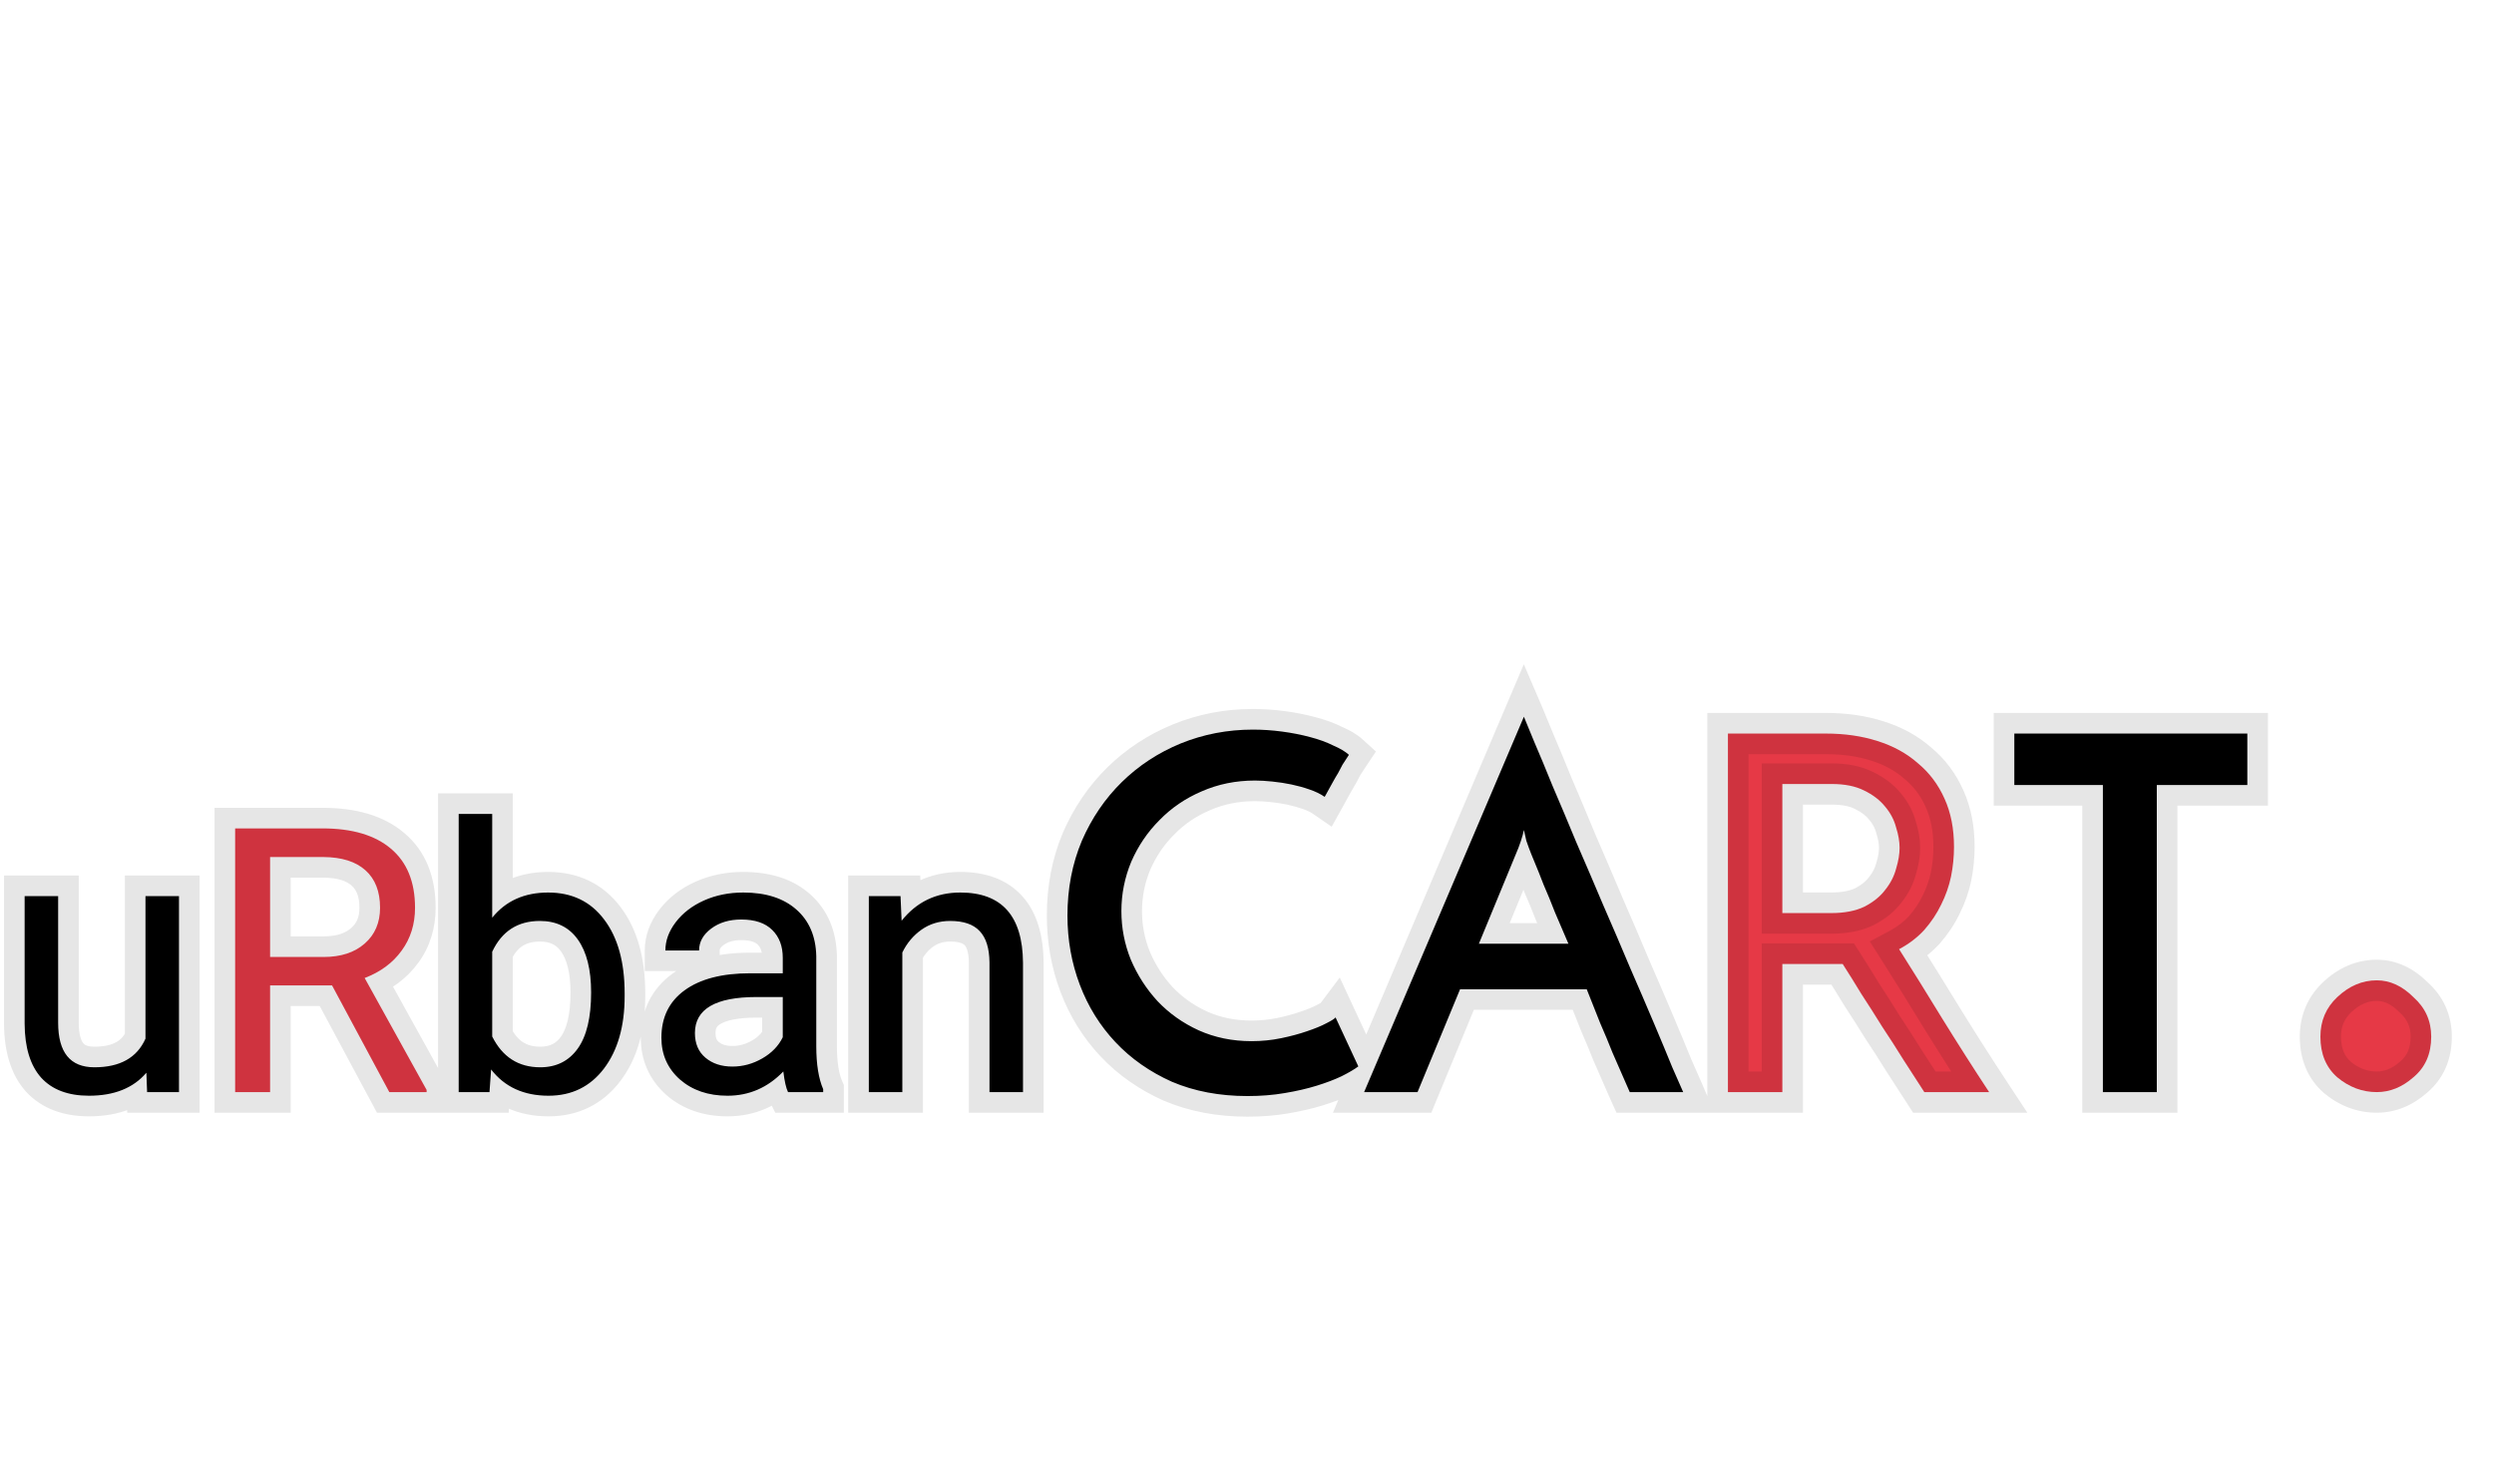 <svg width="121" height="72" viewBox="0 0 121 72" fill="none" xmlns="http://www.w3.org/2000/svg">
<path d="M7.102 52.06C6.469 52.804 5.54 53.176 4.315 53.176C3.302 53.176 2.528 52.883 1.995 52.297C1.468 51.705 1.201 50.832 1.195 49.678V43.49H2.821V49.634C2.821 51.075 3.407 51.796 4.579 51.796C5.821 51.796 6.647 51.333 7.058 50.407V43.49H8.684V53H7.137L7.102 52.06ZM30.305 48.351C30.305 49.804 29.971 50.973 29.303 51.857C28.635 52.736 27.738 53.176 26.613 53.176C25.412 53.176 24.483 52.751 23.827 51.901L23.748 53H22.254V39.5H23.88V44.536C24.536 43.722 25.441 43.315 26.596 43.315C27.75 43.315 28.655 43.751 29.311 44.624C29.974 45.497 30.305 46.692 30.305 48.21V48.351ZM28.679 48.166C28.679 47.059 28.465 46.203 28.037 45.6C27.609 44.996 26.994 44.694 26.191 44.694C25.119 44.694 24.349 45.192 23.88 46.188V50.302C24.378 51.298 25.154 51.796 26.209 51.796C26.988 51.796 27.595 51.494 28.028 50.891C28.462 50.287 28.679 49.379 28.679 48.166ZM38.232 53C38.139 52.812 38.062 52.478 38.004 51.998C37.248 52.783 36.346 53.176 35.297 53.176C34.359 53.176 33.589 52.912 32.985 52.385C32.388 51.852 32.089 51.178 32.089 50.363C32.089 49.373 32.464 48.605 33.214 48.06C33.97 47.51 35.03 47.234 36.395 47.234H37.977V46.487C37.977 45.919 37.808 45.468 37.468 45.134C37.128 44.794 36.627 44.624 35.965 44.624C35.385 44.624 34.898 44.77 34.506 45.063C34.113 45.356 33.917 45.711 33.917 46.127H32.282C32.282 45.652 32.449 45.195 32.783 44.756C33.123 44.31 33.58 43.959 34.154 43.701C34.734 43.443 35.37 43.315 36.062 43.315C37.157 43.315 38.016 43.59 38.637 44.141C39.258 44.685 39.58 45.438 39.603 46.399V50.776C39.603 51.649 39.715 52.344 39.938 52.859V53H38.232ZM35.534 51.761C36.044 51.761 36.527 51.629 36.984 51.365C37.441 51.102 37.773 50.759 37.977 50.337V48.386H36.703C34.711 48.386 33.715 48.969 33.715 50.135C33.715 50.645 33.885 51.043 34.225 51.33C34.565 51.617 35.001 51.761 35.534 51.761ZM43.69 43.49L43.743 44.685C44.47 43.772 45.419 43.315 46.591 43.315C48.601 43.315 49.614 44.448 49.632 46.716V53H48.006V46.707C48 46.022 47.842 45.515 47.531 45.187C47.227 44.858 46.749 44.694 46.099 44.694C45.571 44.694 45.108 44.835 44.71 45.116C44.312 45.398 44.001 45.767 43.778 46.224V53H42.152V43.49H43.69ZM65.901 51.752C65.71 51.896 65.438 52.056 65.085 52.232C64.749 52.392 64.35 52.544 63.886 52.688C63.422 52.832 62.901 52.952 62.325 53.048C61.766 53.144 61.166 53.192 60.526 53.192C59.166 53.192 57.941 52.96 56.853 52.496C55.782 52.016 54.87 51.376 54.117 50.576C53.365 49.776 52.789 48.848 52.389 47.792C51.989 46.736 51.789 45.616 51.789 44.432C51.789 43.12 52.022 41.912 52.486 40.808C52.965 39.704 53.614 38.752 54.429 37.952C55.245 37.152 56.197 36.528 57.285 36.08C58.389 35.632 59.557 35.408 60.789 35.408C61.254 35.408 61.725 35.44 62.206 35.504C62.685 35.568 63.133 35.656 63.55 35.768C63.981 35.88 64.358 36.016 64.677 36.176C65.013 36.32 65.269 36.472 65.445 36.632C65.317 36.824 65.213 36.984 65.133 37.112C65.07 37.24 64.998 37.376 64.918 37.52C64.838 37.648 64.749 37.8 64.653 37.976C64.558 38.152 64.43 38.384 64.269 38.672C64.061 38.528 63.813 38.408 63.526 38.312C63.254 38.216 62.965 38.136 62.661 38.072C62.358 38.008 62.045 37.96 61.725 37.928C61.422 37.896 61.142 37.88 60.886 37.88C59.958 37.88 59.093 38.056 58.294 38.408C57.51 38.744 56.83 39.208 56.254 39.8C55.678 40.376 55.221 41.048 54.886 41.816C54.566 42.584 54.406 43.384 54.406 44.216C54.406 45.032 54.557 45.816 54.861 46.568C55.181 47.32 55.614 47.992 56.157 48.584C56.718 49.176 57.382 49.648 58.15 50C58.934 50.352 59.789 50.528 60.718 50.528C61.214 50.528 61.694 50.48 62.157 50.384C62.621 50.288 63.038 50.176 63.406 50.048C63.789 49.92 64.102 49.792 64.341 49.664C64.597 49.536 64.749 49.44 64.797 49.376L65.901 51.752ZM79.07 53C78.99 52.824 78.878 52.568 78.734 52.232C78.59 51.896 78.422 51.512 78.23 51.08C78.054 50.632 77.854 50.152 77.63 49.64C77.422 49.112 77.206 48.568 76.982 48.008H70.838L68.774 53H66.182L73.934 34.784C74.03 35.008 74.198 35.416 74.438 36.008C74.694 36.6 74.99 37.312 75.326 38.144C75.678 38.96 76.062 39.872 76.478 40.88C76.91 41.872 77.342 42.88 77.774 43.904C78.222 44.928 78.654 45.936 79.07 46.928C79.502 47.92 79.894 48.832 80.246 49.664C80.598 50.496 80.894 51.208 81.134 51.8C81.39 52.376 81.566 52.776 81.662 53H79.07ZM71.75 45.8H76.094C75.87 45.272 75.654 44.768 75.446 44.288C75.254 43.792 75.07 43.344 74.894 42.944C74.734 42.528 74.59 42.168 74.462 41.864C74.334 41.56 74.238 41.32 74.174 41.144C74.158 41.112 74.118 41 74.054 40.808C74.006 40.616 73.966 40.44 73.934 40.28C73.902 40.44 73.854 40.616 73.79 40.808C73.726 41 73.686 41.112 73.67 41.144L71.75 45.8ZM109.032 35.6V38.096H104.64V53H102.024V38.096H97.728V35.6H109.032Z" fill="black"/>
<path d="M16.11 47.823H13.104V53H11.408V40.203H15.645C17.086 40.203 18.193 40.531 18.967 41.188C19.746 41.844 20.136 42.799 20.136 44.053C20.136 44.85 19.919 45.544 19.485 46.136C19.058 46.727 18.46 47.17 17.692 47.463L20.698 52.895V53H18.888L16.11 47.823ZM13.104 46.443H15.697C16.535 46.443 17.2 46.227 17.692 45.793C18.19 45.359 18.439 44.779 18.439 44.053C18.439 43.262 18.202 42.655 17.727 42.233C17.259 41.812 16.579 41.598 15.688 41.592H13.104V46.443ZM112.578 50.312C112.578 49.544 112.85 48.904 113.394 48.392C113.97 47.848 114.61 47.576 115.314 47.576C115.954 47.576 116.546 47.848 117.09 48.392C117.666 48.904 117.954 49.544 117.954 50.312C117.954 51.144 117.666 51.8 117.09 52.28C116.546 52.76 115.954 53 115.314 53C114.61 53 113.97 52.76 113.394 52.28C112.85 51.8 112.578 51.144 112.578 50.312Z" fill="#e63946"/>
<path d="M83.833 53V35.6H88.585C89.497 35.6 90.329 35.72 91.081 35.96C91.849 36.2 92.505 36.56 93.049 37.04C93.609 37.504 94.041 38.08 94.345 38.768C94.649 39.44 94.801 40.216 94.801 41.096C94.801 41.576 94.753 42.056 94.657 42.536C94.561 43 94.401 43.456 94.177 43.904C93.969 44.336 93.697 44.744 93.361 45.128C93.025 45.496 92.617 45.808 92.137 46.064C92.777 47.072 93.473 48.192 94.225 49.424C94.977 50.64 95.737 51.832 96.505 53H93.361C93.041 52.504 92.705 51.984 92.353 51.44C92.017 50.896 91.673 50.36 91.321 49.832C90.985 49.288 90.649 48.76 90.313 48.248C89.993 47.72 89.689 47.232 89.401 46.784H88.921H86.473V53H83.833ZM86.473 44.312H88.849C89.489 44.312 90.025 44.208 90.457 44C90.889 43.776 91.225 43.504 91.465 43.184C91.721 42.864 91.897 42.52 91.993 42.152C92.105 41.784 92.161 41.448 92.161 41.144C92.161 40.84 92.105 40.512 91.993 40.16C91.897 39.792 91.721 39.456 91.465 39.152C91.209 38.832 90.865 38.568 90.433 38.36C90.017 38.152 89.497 38.048 88.873 38.048H86.473V44.312Z" fill="#e63946"/>
<path d="M7.102 52.06L8.101 52.022L8.005 49.454L6.34 51.412L7.102 52.06ZM1.995 52.297L1.248 52.962L1.256 52.97L1.995 52.297ZM1.195 49.678H0.195L0.195 49.683L1.195 49.678ZM1.195 43.49V42.49H0.195V43.49H1.195ZM2.821 43.49H3.821V42.49H2.821V43.49ZM7.058 50.407L7.972 50.812L8.058 50.619V50.407H7.058ZM7.058 43.49V42.49H6.058V43.49H7.058ZM8.684 43.49H9.684V42.49H8.684V43.49ZM8.684 53V54H9.684V53H8.684ZM7.137 53L6.137 53.037L6.173 54H7.137V53ZM6.34 51.412C5.944 51.878 5.327 52.176 4.315 52.176V54.176C5.753 54.176 6.994 53.73 7.863 52.707L6.34 51.412ZM4.315 52.176C3.5 52.176 3.029 51.947 2.735 51.624L1.256 52.97C2.028 53.819 3.104 54.176 4.315 54.176V52.176ZM2.742 51.632C2.437 51.289 2.2 50.693 2.195 49.673L0.195 49.683C0.202 50.972 0.499 52.121 1.249 52.962L2.742 51.632ZM2.195 49.678V43.49H0.195V49.678H2.195ZM1.195 44.49H2.821V42.49H1.195V44.49ZM1.821 43.49V49.634H3.821V43.49H1.821ZM1.821 49.634C1.821 50.464 1.986 51.273 2.485 51.886C3.016 52.539 3.778 52.796 4.579 52.796V50.796C4.208 50.796 4.091 50.692 4.037 50.624C3.95 50.517 3.821 50.245 3.821 49.634H1.821ZM4.579 52.796C5.32 52.796 6.017 52.658 6.619 52.321C7.234 51.977 7.686 51.458 7.972 50.812L6.143 50.002C6.019 50.282 5.853 50.458 5.642 50.576C5.417 50.702 5.081 50.796 4.579 50.796V52.796ZM8.058 50.407V43.49H6.058V50.407H8.058ZM7.058 44.49H8.684V42.49H7.058V44.49ZM7.684 43.49V53H9.684V43.49H7.684ZM8.684 52H7.137V54H8.684V52ZM8.136 52.963L8.101 52.022L6.102 52.097L6.137 53.037L8.136 52.963ZM16.11 47.823L16.991 47.35L16.709 46.823H16.11V47.823ZM13.104 47.823V46.823H12.104V47.823H13.104ZM13.104 53V54H14.104V53H13.104ZM11.408 53H10.408V54H11.408V53ZM11.408 40.203V39.203H10.408V40.203H11.408ZM18.967 41.188L18.32 41.95L18.323 41.952L18.967 41.188ZM19.485 46.136L18.679 45.545L18.675 45.55L19.485 46.136ZM17.692 47.463L17.336 46.529L16.26 46.939L16.817 47.947L17.692 47.463ZM20.698 52.895H21.698V52.636L21.573 52.41L20.698 52.895ZM20.698 53V54H21.698V53H20.698ZM18.888 53L18.006 53.473L18.289 54H18.888V53ZM13.104 46.443H12.104V47.443H13.104V46.443ZM17.692 45.793L17.036 45.039L17.031 45.043L17.692 45.793ZM17.727 42.233L17.059 42.977L17.063 42.981L17.727 42.233ZM15.688 41.592L15.695 40.592H15.688V41.592ZM13.104 41.592V40.592H12.104V41.592H13.104ZM16.11 46.823H13.104V48.823H16.11V46.823ZM12.104 47.823V53H14.104V47.823H12.104ZM13.104 52H11.408V54H13.104V52ZM12.408 53V40.203H10.408V53H12.408ZM11.408 41.203H15.645V39.203H11.408V41.203ZM15.645 41.203C16.947 41.203 17.79 41.501 18.32 41.95L19.614 40.425C18.597 39.562 17.225 39.203 15.645 39.203V41.203ZM18.323 41.952C18.825 42.376 19.136 43.02 19.136 44.053H21.136C21.136 42.578 20.667 41.312 19.611 40.423L18.323 41.952ZM19.136 44.053C19.136 44.656 18.976 45.139 18.679 45.545L20.292 46.727C20.862 45.949 21.136 45.043 21.136 44.053H19.136ZM18.675 45.55C18.375 45.965 17.945 46.296 17.336 46.529L18.049 48.397C18.975 48.044 19.74 47.49 20.296 46.721L18.675 45.55ZM16.817 47.947L19.823 53.379L21.573 52.41L18.567 46.979L16.817 47.947ZM19.698 52.895V53H21.698V52.895H19.698ZM20.698 52H18.888V54H20.698V52ZM19.769 52.527L16.991 47.35L15.229 48.296L18.006 53.473L19.769 52.527ZM13.104 47.443H15.697V45.443H13.104V47.443ZM15.697 47.443C16.709 47.443 17.633 47.178 18.353 46.543L17.031 45.043C16.768 45.275 16.361 45.443 15.697 45.443V47.443ZM18.349 46.547C19.089 45.903 19.439 45.036 19.439 44.053H17.439C17.439 44.523 17.292 44.816 17.036 45.039L18.349 46.547ZM19.439 44.053C19.439 43.052 19.131 42.143 18.392 41.486L17.063 42.981C17.274 43.168 17.439 43.472 17.439 44.053H19.439ZM18.396 41.49C17.683 40.848 16.73 40.599 15.695 40.592L15.682 42.592C16.428 42.597 16.835 42.775 17.059 42.977L18.396 41.49ZM15.688 40.592H13.104V42.592H15.688V40.592ZM12.104 41.592V46.443H14.104V41.592H12.104ZM29.303 51.857L30.099 52.462L30.101 52.46L29.303 51.857ZM23.827 51.901L24.619 51.29L23.018 49.218L22.83 51.83L23.827 51.901ZM23.748 53V54H24.679L24.745 53.072L23.748 53ZM22.254 53H21.254V54H22.254V53ZM22.254 39.5V38.5H21.254V39.5H22.254ZM23.88 39.5H24.88V38.5H23.88V39.5ZM23.88 44.536H22.88V47.371L24.659 45.164L23.88 44.536ZM29.311 44.624L28.512 45.225L28.515 45.228L29.311 44.624ZM23.88 46.188L22.975 45.763L22.88 45.965V46.188H23.88ZM23.88 50.302H22.88V50.538L22.985 50.749L23.88 50.302ZM29.305 48.351C29.305 49.654 29.006 50.591 28.505 51.255L30.101 52.46C30.935 51.355 31.305 49.954 31.305 48.351H29.305ZM28.507 51.252C28.032 51.877 27.433 52.176 26.613 52.176V54.176C28.044 54.176 29.238 53.596 30.099 52.462L28.507 51.252ZM26.613 52.176C25.68 52.176 25.061 51.863 24.619 51.29L23.036 52.513C23.906 53.639 25.144 54.176 26.613 54.176V52.176ZM22.83 51.83L22.751 52.928L24.745 53.072L24.825 51.973L22.83 51.83ZM23.748 52H22.254V54H23.748V52ZM23.254 53V39.5H21.254V53H23.254ZM22.254 40.5H23.88V38.5H22.254V40.5ZM22.88 39.5V44.536H24.88V39.5H22.88ZM24.659 45.164C25.104 44.611 25.708 44.315 26.596 44.315V42.315C25.174 42.315 23.969 42.832 23.101 43.909L24.659 45.164ZM26.596 44.315C27.456 44.315 28.057 44.619 28.512 45.225L30.111 44.023C29.253 42.883 28.044 42.315 26.596 42.315V44.315ZM28.515 45.228C29.003 45.872 29.305 46.828 29.305 48.21H31.305C31.305 46.557 30.945 45.123 30.108 44.02L28.515 45.228ZM29.305 48.21V48.351H31.305V48.21H29.305ZM29.679 48.166C29.679 46.949 29.447 45.859 28.853 45.021L27.221 46.178C27.483 46.547 27.679 47.168 27.679 48.166H29.679ZM28.853 45.021C28.22 44.128 27.286 43.694 26.191 43.694V45.694C26.702 45.694 26.999 45.864 27.221 46.178L28.853 45.021ZM26.191 43.694C25.496 43.694 24.839 43.858 24.267 44.228C23.695 44.597 23.273 45.13 22.975 45.763L24.785 46.614C24.956 46.251 25.153 46.037 25.352 45.908C25.55 45.78 25.815 45.694 26.191 45.694V43.694ZM22.88 46.188V50.302H24.88V46.188H22.88ZM22.985 50.749C23.298 51.375 23.727 51.9 24.296 52.264C24.867 52.631 25.518 52.796 26.209 52.796V50.796C25.845 50.796 25.581 50.712 25.376 50.581C25.168 50.447 24.96 50.225 24.774 49.855L22.985 50.749ZM26.209 52.796C27.292 52.796 28.209 52.354 28.84 51.474L27.216 50.307C26.981 50.635 26.685 50.796 26.209 50.796V52.796ZM28.84 51.474C29.452 50.623 29.679 49.467 29.679 48.166H27.679C27.679 49.291 27.472 49.951 27.216 50.307L28.84 51.474ZM38.232 53L37.338 53.447L37.614 54H38.232V53ZM38.004 51.998L38.997 51.877L38.742 49.789L37.283 51.304L38.004 51.998ZM32.985 52.385L32.32 53.131L32.327 53.138L32.985 52.385ZM33.214 48.06L33.802 48.87L33.803 48.869L33.214 48.06ZM37.977 47.234V48.234H38.977V47.234H37.977ZM37.468 45.134L36.761 45.841L36.767 45.847L37.468 45.134ZM33.917 46.127V47.127H34.917V46.127H33.917ZM32.282 46.127H31.282V47.127H32.282V46.127ZM32.783 44.756L31.988 44.149L31.987 44.151L32.783 44.756ZM34.154 43.701L33.748 42.787L33.745 42.789L34.154 43.701ZM38.637 44.141L37.973 44.889L37.977 44.892L38.637 44.141ZM39.603 46.399H40.603V46.387L40.603 46.375L39.603 46.399ZM39.938 52.859H40.938V52.653L40.856 52.463L39.938 52.859ZM39.938 53V54H40.938V53H39.938ZM37.977 50.337L38.877 50.774L38.977 50.567V50.337H37.977ZM37.977 48.386H38.977V47.386H37.977V48.386ZM39.127 52.553C39.131 52.561 39.11 52.518 39.08 52.386C39.052 52.264 39.023 52.096 38.997 51.877L37.011 52.119C37.07 52.603 37.16 53.091 37.338 53.447L39.127 52.553ZM37.283 51.304C36.708 51.902 36.062 52.176 35.297 52.176V54.176C36.629 54.176 37.788 53.664 38.724 52.692L37.283 51.304ZM35.297 52.176C34.558 52.176 34.034 51.973 33.643 51.632L32.327 53.138C33.143 53.851 34.161 54.176 35.297 54.176V52.176ZM33.651 51.639C33.27 51.299 33.089 50.898 33.089 50.363H31.089C31.089 51.457 31.505 52.404 32.32 53.131L33.651 51.639ZM33.089 50.363C33.089 49.668 33.331 49.212 33.802 48.87L32.626 47.252C31.597 47.999 31.089 49.078 31.089 50.363H33.089ZM33.803 48.869C34.325 48.488 35.149 48.234 36.395 48.234V46.234C34.912 46.234 33.614 46.531 32.625 47.252L33.803 48.869ZM36.395 48.234H37.977V46.234H36.395V48.234ZM38.977 47.234V46.487H36.977V47.234H38.977ZM38.977 46.487C38.977 45.706 38.736 44.978 38.169 44.421L36.767 45.847C36.879 45.957 36.977 46.132 36.977 46.487H38.977ZM38.175 44.427C37.586 43.838 36.79 43.624 35.965 43.624V45.624C36.464 45.624 36.67 45.75 36.761 45.841L38.175 44.427ZM35.965 43.624C35.21 43.624 34.503 43.818 33.908 44.262L35.104 45.865C35.294 45.723 35.559 45.624 35.965 45.624V43.624ZM33.908 44.262C33.313 44.706 32.917 45.337 32.917 46.127H34.917C34.917 46.085 34.913 46.007 35.104 45.865L33.908 44.262ZM33.917 45.127H32.282V47.127H33.917V45.127ZM33.282 46.127C33.282 45.905 33.355 45.656 33.579 45.361L31.987 44.151C31.543 44.735 31.282 45.399 31.282 46.127H33.282ZM33.578 45.362C33.805 45.065 34.123 44.812 34.564 44.613L33.745 42.789C33.038 43.106 32.441 43.556 31.988 44.149L33.578 45.362ZM34.56 44.615C35.002 44.419 35.497 44.315 36.062 44.315V42.315C35.243 42.315 34.467 42.468 33.748 42.787L34.56 44.615ZM36.062 44.315C36.992 44.315 37.587 44.546 37.973 44.889L39.3 43.392C38.444 42.633 37.322 42.315 36.062 42.315V44.315ZM37.977 44.892C38.353 45.222 38.586 45.692 38.604 46.424L40.603 46.375C40.574 45.185 40.162 44.149 39.296 43.389L37.977 44.892ZM38.603 46.399V50.776H40.603V46.399H38.603ZM38.603 50.776C38.603 51.718 38.721 52.565 39.019 53.256L40.856 52.463C40.709 52.122 40.603 51.581 40.603 50.776H38.603ZM38.938 52.859V53H40.938V52.859H38.938ZM39.938 52H38.232V54H39.938V52ZM35.534 52.761C36.226 52.761 36.881 52.58 37.484 52.231L36.485 50.499C36.174 50.678 35.862 50.761 35.534 50.761V52.761ZM37.484 52.231C38.092 51.881 38.574 51.398 38.877 50.774L37.078 49.9C36.971 50.12 36.791 50.322 36.485 50.499L37.484 52.231ZM38.977 50.337V48.386H36.977V50.337H38.977ZM37.977 47.386H36.703V49.386H37.977V47.386ZM36.703 47.386C35.642 47.386 34.682 47.535 33.957 47.96C33.148 48.433 32.715 49.201 32.715 50.135H34.715C34.715 49.902 34.779 49.796 34.967 49.686C35.237 49.528 35.772 49.386 36.703 49.386V47.386ZM32.715 50.135C32.715 50.891 32.98 51.588 33.579 52.094L34.87 50.566C34.789 50.498 34.715 50.398 34.715 50.135H32.715ZM33.579 52.094C34.134 52.562 34.814 52.761 35.534 52.761V50.761C35.188 50.761 34.995 50.672 34.87 50.566L33.579 52.094ZM43.69 43.49L44.69 43.446L44.647 42.49H43.69V43.49ZM43.743 44.685L42.744 44.73L42.862 47.401L44.526 45.308L43.743 44.685ZM49.632 46.716L50.632 46.716L50.632 46.708L49.632 46.716ZM49.632 53V54H50.632V53H49.632ZM48.006 53H47.006V54H48.006V53ZM48.006 46.707L49.006 46.707L49.006 46.699L48.006 46.707ZM47.531 45.187L46.798 45.867L46.805 45.874L47.531 45.187ZM43.778 46.224L42.879 45.786L42.778 45.993V46.224H43.778ZM43.778 53V54H44.778V53H43.778ZM42.152 53H41.152V54H42.152V53ZM42.152 43.49V42.49H41.152V43.49H42.152ZM42.691 43.534L42.744 44.73L44.742 44.642L44.69 43.446L42.691 43.534ZM44.526 45.308C45.062 44.633 45.722 44.315 46.591 44.315V42.315C45.115 42.315 43.877 42.91 42.96 44.063L44.526 45.308ZM46.591 44.315C47.408 44.315 47.852 44.539 48.113 44.831C48.394 45.146 48.624 45.717 48.632 46.724L50.632 46.708C50.622 45.447 50.336 44.318 49.604 43.498C48.851 42.657 47.784 42.315 46.591 42.315V44.315ZM48.632 46.716V53H50.632V46.716H48.632ZM49.632 52H48.006V54H49.632V52ZM49.006 53V46.707H47.006V53H49.006ZM49.006 46.699C48.999 45.888 48.813 45.086 48.258 44.499L46.805 45.874C46.871 45.943 47.001 46.156 47.006 46.716L49.006 46.699ZM48.264 44.506C47.698 43.897 46.9 43.694 46.099 43.694V45.694C46.598 45.694 46.755 45.82 46.798 45.867L48.264 44.506ZM46.099 43.694C45.382 43.694 44.714 43.889 44.133 44.299L45.287 45.933C45.502 45.781 45.76 45.694 46.099 45.694V43.694ZM44.133 44.299C43.591 44.682 43.172 45.184 42.879 45.786L44.677 46.662C44.829 46.349 45.032 46.113 45.287 45.933L44.133 44.299ZM42.778 46.224V53H44.778V46.224H42.778ZM43.778 52H42.152V54H43.778V52ZM43.152 53V43.49H41.152V53H43.152ZM42.152 44.49H43.69V42.49H42.152V44.49ZM65.901 51.752L66.501 52.552L67.15 52.066L66.808 51.331L65.901 51.752ZM65.085 52.232L65.516 53.135L65.524 53.131L65.533 53.126L65.085 52.232ZM63.886 52.688L64.182 53.643L64.182 53.643L63.886 52.688ZM62.325 53.048L62.161 52.062L62.157 52.062L62.325 53.048ZM56.853 52.496L56.445 53.409L56.453 53.412L56.461 53.416L56.853 52.496ZM54.117 50.576L53.389 51.261L53.389 51.261L54.117 50.576ZM52.389 47.792L51.454 48.146L51.454 48.146L52.389 47.792ZM52.486 40.808L51.568 40.409L51.564 40.42L52.486 40.808ZM57.285 36.08L56.91 35.153L56.905 35.155L57.285 36.08ZM63.55 35.768L63.289 36.734L63.299 36.736L63.55 35.768ZM64.677 36.176L64.23 37.07L64.257 37.084L64.284 37.095L64.677 36.176ZM65.445 36.632L66.278 37.187L66.755 36.471L66.118 35.892L65.445 36.632ZM65.133 37.112L64.285 36.582L64.26 36.622L64.239 36.665L65.133 37.112ZM64.918 37.52L65.766 38.05L65.779 38.028L65.792 38.006L64.918 37.52ZM64.653 37.976L65.531 38.455L65.531 38.455L64.653 37.976ZM64.269 38.672L63.7 39.494L64.608 40.122L65.144 39.158L64.269 38.672ZM63.526 38.312L63.193 39.255L63.201 39.258L63.209 39.261L63.526 38.312ZM62.661 38.072L62.456 39.05L62.456 39.05L62.661 38.072ZM61.725 37.928L61.621 38.922L61.626 38.923L61.725 37.928ZM58.294 38.408L58.688 39.327L58.696 39.323L58.294 38.408ZM56.254 39.8L56.961 40.507L56.97 40.497L56.254 39.8ZM54.886 41.816L53.969 41.415L53.966 41.423L53.962 41.431L54.886 41.816ZM54.861 46.568L53.934 46.943L53.938 46.951L53.941 46.96L54.861 46.568ZM56.157 48.584L55.421 49.261L55.426 49.266L55.431 49.271L56.157 48.584ZM58.15 50L57.733 50.909L57.74 50.912L58.15 50ZM63.406 50.048L63.089 49.099L63.077 49.103L63.406 50.048ZM64.341 49.664L63.894 48.77L63.883 48.776L63.871 48.782L64.341 49.664ZM64.797 49.376L65.704 48.955L65 47.439L63.998 48.776L64.797 49.376ZM65.302 50.952C65.178 51.045 64.966 51.174 64.638 51.338L65.533 53.126C65.909 52.938 66.241 52.747 66.501 52.552L65.302 50.952ZM64.656 51.329C64.374 51.464 64.02 51.599 63.589 51.733L64.182 53.643C64.679 53.489 65.126 53.321 65.516 53.135L64.656 51.329ZM63.589 51.733C63.176 51.861 62.701 51.972 62.161 52.062L62.49 54.034C63.102 53.932 63.667 53.803 64.182 53.643L63.589 51.733ZM62.157 52.062C61.659 52.148 61.116 52.192 60.526 52.192V54.192C61.215 54.192 61.872 54.14 62.495 54.034L62.157 52.062ZM60.526 52.192C59.28 52.192 58.193 51.98 57.246 51.576L56.461 53.416C57.691 53.94 59.051 54.192 60.526 54.192V52.192ZM57.262 51.583C56.302 51.154 55.501 50.588 54.846 49.891L53.389 51.261C54.238 52.164 55.261 52.879 56.445 53.409L57.262 51.583ZM54.846 49.891C54.187 49.189 53.679 48.375 53.325 47.438L51.454 48.146C51.9 49.321 52.544 50.363 53.389 51.261L54.846 49.891ZM53.325 47.438C52.97 46.5 52.789 45.501 52.789 44.432H50.789C50.789 45.731 51.009 46.972 51.454 48.146L53.325 47.438ZM52.789 44.432C52.789 43.24 53 42.166 53.407 41.196L51.564 40.42C51.043 41.658 50.789 43 50.789 44.432H52.789ZM53.403 41.207C53.834 40.214 54.41 39.371 55.13 38.666L53.729 37.238C52.817 38.133 52.097 39.194 51.568 40.409L53.403 41.207ZM55.13 38.666C55.851 37.959 56.694 37.405 57.666 37.005L56.905 35.155C55.701 35.651 54.64 36.345 53.729 37.238L55.13 38.666ZM57.661 37.007C58.642 36.609 59.682 36.408 60.789 36.408V34.408C59.433 34.408 58.137 34.655 56.91 35.153L57.661 37.007ZM60.789 36.408C61.207 36.408 61.635 36.437 62.073 36.495L62.338 34.513C61.816 34.443 61.3 34.408 60.789 34.408V36.408ZM62.073 36.495C62.515 36.554 62.92 36.634 63.289 36.734L63.809 34.802C63.347 34.678 62.856 34.582 62.338 34.513L62.073 36.495ZM63.299 36.736C63.679 36.834 63.986 36.948 64.23 37.07L65.125 35.282C64.729 35.084 64.284 34.925 63.8 34.8L63.299 36.736ZM64.284 37.095C64.566 37.216 64.711 37.316 64.773 37.372L66.118 35.892C65.828 35.628 65.461 35.424 65.071 35.257L64.284 37.095ZM64.614 36.077C64.483 36.274 64.373 36.443 64.285 36.582L65.981 37.642C66.054 37.525 66.153 37.374 66.278 37.187L64.614 36.077ZM64.239 36.665C64.182 36.778 64.117 36.901 64.043 37.034L65.792 38.006C65.878 37.851 65.957 37.702 66.028 37.559L64.239 36.665ZM64.07 36.99C63.976 37.139 63.878 37.309 63.776 37.497L65.531 38.455C65.621 38.291 65.699 38.157 65.766 38.05L64.07 36.99ZM63.776 37.497C63.681 37.67 63.555 37.899 63.395 38.186L65.144 39.158C65.304 38.869 65.434 38.634 65.531 38.455L63.776 37.497ZM64.839 37.85C64.539 37.642 64.202 37.483 63.842 37.363L63.209 39.261C63.425 39.333 63.584 39.414 63.7 39.494L64.839 37.85ZM63.858 37.369C63.542 37.257 63.211 37.166 62.867 37.093L62.456 39.05C62.72 39.106 62.965 39.175 63.193 39.255L63.858 37.369ZM62.867 37.093C62.527 37.022 62.179 36.968 61.825 36.933L61.626 38.923C61.911 38.952 62.188 38.994 62.456 39.05L62.867 37.093ZM61.83 36.934C61.498 36.898 61.182 36.88 60.886 36.88V38.88C61.101 38.88 61.345 38.894 61.621 38.922L61.83 36.934ZM60.886 36.88C59.828 36.88 58.825 37.081 57.891 37.493L58.696 39.323C59.362 39.031 60.087 38.88 60.886 38.88V36.88ZM57.9 37.489C56.998 37.875 56.208 38.413 55.537 39.103L56.97 40.497C57.451 40.003 58.021 39.613 58.687 39.327L57.9 37.489ZM55.546 39.093C54.88 39.76 54.354 40.536 53.969 41.415L55.802 42.217C56.089 41.56 56.475 40.992 56.961 40.507L55.546 39.093ZM53.962 41.431C53.592 42.321 53.406 43.252 53.406 44.216H55.406C55.406 43.516 55.539 42.847 55.809 42.201L53.962 41.431ZM53.406 44.216C53.406 45.16 53.582 46.071 53.934 46.943L55.789 46.193C55.533 45.561 55.406 44.904 55.406 44.216H53.406ZM53.941 46.96C54.305 47.815 54.799 48.583 55.421 49.261L56.894 47.907C56.428 47.401 56.058 46.825 55.782 46.176L53.941 46.96ZM55.431 49.271C56.082 49.96 56.853 50.506 57.733 50.909L58.566 49.091C57.91 48.79 57.353 48.392 56.884 47.897L55.431 49.271ZM57.74 50.912C58.663 51.327 59.66 51.528 60.718 51.528V49.528C59.919 49.528 59.204 49.377 58.559 49.088L57.74 50.912ZM60.718 51.528C61.278 51.528 61.826 51.474 62.36 51.363L61.955 49.405C61.561 49.486 61.149 49.528 60.718 49.528V51.528ZM62.36 51.363C62.858 51.26 63.317 51.138 63.734 50.992L63.077 49.103C62.758 49.215 62.385 49.316 61.955 49.405L62.36 51.363ZM63.722 50.997C64.136 50.859 64.505 50.71 64.812 50.546L63.871 48.782C63.698 48.874 63.443 48.981 63.089 49.099L63.722 50.997ZM64.789 50.558C64.931 50.487 65.066 50.414 65.181 50.342C65.264 50.289 65.454 50.167 65.597 49.976L63.998 48.776C64.03 48.733 64.059 48.702 64.077 48.685C64.096 48.667 64.11 48.655 64.117 48.649C64.13 48.639 64.132 48.639 64.114 48.651C64.097 48.661 64.071 48.677 64.033 48.697C63.995 48.718 63.949 48.742 63.894 48.77L64.789 50.558ZM63.891 49.797L64.995 52.173L66.808 51.331L65.704 48.955L63.891 49.797ZM79.07 53L78.16 53.414L78.426 54H79.07V53ZM78.734 52.232L77.815 52.626L77.815 52.626L78.734 52.232ZM78.23 51.08L77.299 51.446L77.308 51.466L77.316 51.486L78.23 51.08ZM77.63 49.64L76.7 50.007L76.707 50.024L76.714 50.041L77.63 49.64ZM76.982 48.008L77.911 47.637L77.659 47.008H76.982V48.008ZM70.838 48.008V47.008H70.17L69.914 47.626L70.838 48.008ZM68.774 53V54H69.443L69.698 53.382L68.774 53ZM66.182 53L65.262 52.608L64.67 54H66.182V53ZM73.934 34.784L74.853 34.39L73.931 32.238L73.014 34.392L73.934 34.784ZM74.438 36.008L73.511 36.384L73.516 36.394L73.52 36.405L74.438 36.008ZM75.326 38.144L74.399 38.519L74.403 38.529L74.408 38.54L75.326 38.144ZM76.478 40.88L75.554 41.261L75.558 41.27L75.561 41.279L76.478 40.88ZM77.774 43.904L76.853 44.293L76.858 44.305L77.774 43.904ZM79.07 46.928L78.148 47.315L78.153 47.327L79.07 46.928ZM80.246 49.664L81.167 49.274L81.167 49.274L80.246 49.664ZM81.134 51.8L80.207 52.176L80.214 52.191L80.22 52.206L81.134 51.8ZM81.662 53V54H83.179L82.581 52.606L81.662 53ZM71.75 45.8L70.826 45.419L70.256 46.8H71.75V45.8ZM76.094 45.8V46.8H77.605L77.015 45.409L76.094 45.8ZM75.446 44.288L74.514 44.649L74.521 44.667L74.529 44.686L75.446 44.288ZM74.894 42.944L73.961 43.303L73.969 43.325L73.979 43.347L74.894 42.944ZM74.174 41.144L75.114 40.802L75.094 40.748L75.069 40.697L74.174 41.144ZM74.054 40.808L73.084 41.05L73.093 41.088L73.106 41.124L74.054 40.808ZM73.934 40.28L74.915 40.084L72.954 40.084L73.934 40.28ZM73.79 40.808L74.739 41.124L74.739 41.124L73.79 40.808ZM73.67 41.144L72.776 40.697L72.76 40.729L72.746 40.763L73.67 41.144ZM79.981 52.586C79.905 52.42 79.796 52.172 79.653 51.838L77.815 52.626C77.96 52.964 78.075 53.228 78.16 53.414L79.981 52.586ZM79.653 51.838C79.507 51.497 79.337 51.109 79.144 50.674L77.316 51.486C77.507 51.915 77.673 52.295 77.815 52.626L79.653 51.838ZM79.161 50.714C78.98 50.253 78.775 49.761 78.546 49.239L76.714 50.041C76.934 50.543 77.129 51.011 77.299 51.446L79.161 50.714ZM78.561 49.273C78.352 48.744 78.135 48.198 77.911 47.637L76.054 48.379C76.277 48.938 76.493 49.48 76.7 50.007L78.561 49.273ZM76.982 47.008H70.838V49.008H76.982V47.008ZM69.914 47.626L67.85 52.618L69.698 53.382L71.762 48.39L69.914 47.626ZM68.774 52H66.182V54H68.774V52ZM67.102 53.392L74.854 35.176L73.014 34.392L65.262 52.608L67.102 53.392ZM73.015 35.178C73.107 35.392 73.271 35.791 73.511 36.384L75.365 35.632C75.125 35.041 74.954 34.624 74.853 34.39L73.015 35.178ZM73.52 36.405C73.772 36.987 74.065 37.691 74.399 38.519L76.253 37.77C75.915 36.933 75.616 36.213 75.356 35.611L73.52 36.405ZM74.408 38.54C74.757 39.35 75.139 40.257 75.554 41.261L77.403 40.498C76.985 39.487 76.599 38.57 76.244 37.748L74.408 38.54ZM75.561 41.279C75.992 42.268 76.422 43.272 76.853 44.293L78.696 43.515C78.262 42.488 77.829 41.476 77.395 40.481L75.561 41.279ZM76.858 44.305C77.304 45.324 77.734 46.328 78.148 47.315L79.992 46.541C79.574 45.544 79.14 44.532 78.69 43.503L76.858 44.305ZM78.153 47.327C78.584 48.317 78.975 49.225 79.325 50.054L81.167 49.274C80.814 48.439 80.42 47.523 79.987 46.529L78.153 47.327ZM79.325 50.054C79.676 50.883 79.97 51.59 80.207 52.176L82.061 51.424C81.819 50.826 81.52 50.109 81.167 49.274L79.325 50.054ZM80.22 52.206C80.477 52.782 80.65 53.177 80.743 53.394L82.581 52.606C82.482 52.375 82.304 51.969 82.048 51.394L80.22 52.206ZM81.662 52H79.07V54H81.662V52ZM71.75 46.8H76.094V44.8H71.75V46.8ZM77.015 45.409C76.79 44.879 76.573 44.373 76.364 43.89L74.529 44.686C74.736 45.163 74.951 45.665 75.174 46.191L77.015 45.409ZM76.379 43.927C76.183 43.42 75.993 42.958 75.809 42.541L73.979 43.347C74.148 43.73 74.326 44.164 74.514 44.649L76.379 43.927ZM75.828 42.585C75.665 42.162 75.517 41.792 75.384 41.476L73.541 42.252C73.663 42.544 73.803 42.894 73.961 43.303L75.828 42.585ZM75.384 41.476C75.258 41.178 75.17 40.955 75.114 40.802L73.234 41.486C73.307 41.685 73.41 41.942 73.541 42.252L75.384 41.476ZM75.069 40.697C75.08 40.719 75.087 40.735 75.088 40.739C75.09 40.744 75.091 40.745 75.09 40.743C75.087 40.736 75.082 40.723 75.074 40.7C75.057 40.653 75.034 40.585 75.003 40.492L73.106 41.124C73.156 41.276 73.223 41.478 73.28 41.591L75.069 40.697ZM75.024 40.566C74.979 40.386 74.943 40.225 74.915 40.084L72.954 40.476C72.989 40.654 73.033 40.846 73.084 41.05L75.024 40.566ZM72.954 40.084C72.931 40.195 72.895 40.33 72.841 40.492L74.739 41.124C74.813 40.902 74.873 40.685 74.915 40.476L72.954 40.084ZM72.841 40.492C72.81 40.585 72.787 40.653 72.77 40.7C72.762 40.723 72.757 40.736 72.755 40.743C72.754 40.745 72.754 40.744 72.756 40.739C72.758 40.735 72.765 40.719 72.776 40.697L74.565 41.591C74.621 41.478 74.688 41.276 74.739 41.124L72.841 40.492ZM72.746 40.763L70.826 45.419L72.675 46.181L74.595 41.525L72.746 40.763ZM83.833 53H82.833V54H83.833V53ZM83.833 35.6V34.6H82.833V35.6H83.833ZM91.081 35.96L90.777 36.913L90.783 36.914L91.081 35.96ZM93.049 37.04L92.388 37.79L92.399 37.8L92.411 37.81L93.049 37.04ZM94.345 38.768L93.43 39.172L93.434 39.18L94.345 38.768ZM94.657 42.536L95.636 42.739L95.638 42.732L94.657 42.536ZM94.177 43.904L93.283 43.457L93.279 43.464L93.276 43.47L94.177 43.904ZM93.361 45.128L94.1 45.802L94.107 45.794L94.114 45.786L93.361 45.128ZM92.137 46.064L91.667 45.182L90.715 45.689L91.293 46.6L92.137 46.064ZM94.225 49.424L93.372 49.945L93.375 49.95L94.225 49.424ZM96.505 53V54H98.36L97.341 52.451L96.505 53ZM93.361 53L92.521 53.542L92.816 54H93.361V53ZM92.353 51.44L91.502 51.965L91.508 51.974L91.514 51.983L92.353 51.44ZM91.321 49.832L90.471 50.358L90.48 50.372L90.489 50.387L91.321 49.832ZM90.313 48.248L89.458 48.766L89.467 48.782L89.477 48.797L90.313 48.248ZM89.401 46.784L90.242 46.243L89.947 45.784H89.401V46.784ZM86.473 46.784V45.784H85.473V46.784H86.473ZM86.473 53V54H87.473V53H86.473ZM86.473 44.312H85.473V45.312H86.473V44.312ZM90.457 44L90.891 44.901L90.904 44.895L90.918 44.888L90.457 44ZM91.465 43.184L90.684 42.559L90.675 42.572L90.665 42.584L91.465 43.184ZM91.993 42.152L91.037 41.861L91.031 41.88L91.026 41.9L91.993 42.152ZM91.993 40.16L91.026 40.412L91.032 40.438L91.04 40.463L91.993 40.16ZM91.465 39.152L90.684 39.777L90.692 39.786L90.7 39.796L91.465 39.152ZM90.433 38.36L89.986 39.254L89.993 39.258L89.999 39.261L90.433 38.36ZM86.473 38.048V37.048H85.473V38.048H86.473ZM84.833 53V35.6H82.833V53H84.833ZM83.833 36.6H88.585V34.6H83.833V36.6ZM88.585 36.6C89.41 36.6 90.137 36.709 90.777 36.913L91.385 35.007C90.521 34.731 89.585 34.6 88.585 34.6V36.6ZM90.783 36.914C91.432 37.117 91.96 37.413 92.388 37.79L93.711 36.29C93.05 35.708 92.267 35.283 91.379 35.005L90.783 36.914ZM92.411 37.81C92.848 38.172 93.187 38.621 93.431 39.172L95.26 38.364C94.895 37.539 94.371 36.836 93.687 36.27L92.411 37.81ZM93.434 39.18C93.669 39.7 93.801 40.331 93.801 41.096H95.801C95.801 40.101 95.629 39.18 95.256 38.356L93.434 39.18ZM93.801 41.096C93.801 41.509 93.76 41.923 93.677 42.34L95.638 42.732C95.746 42.189 95.801 41.643 95.801 41.096H93.801ZM93.678 42.333C93.6 42.708 93.47 43.082 93.283 43.457L95.072 44.351C95.332 43.83 95.522 43.292 95.636 42.739L93.678 42.333ZM93.276 43.47C93.11 43.816 92.889 44.149 92.609 44.469L94.114 45.786C94.505 45.339 94.829 44.856 95.078 44.338L93.276 43.47ZM92.623 44.454C92.37 44.73 92.055 44.974 91.667 45.182L92.608 46.946C93.179 46.642 93.68 46.262 94.1 45.802L92.623 44.454ZM91.293 46.6C91.929 47.602 92.622 48.717 93.372 49.945L95.079 48.903C94.324 47.667 93.625 46.542 92.981 45.528L91.293 46.6ZM93.375 49.95C94.132 51.174 94.897 52.373 95.67 53.549L97.341 52.451C96.578 51.291 95.823 50.106 95.076 48.898L93.375 49.95ZM96.505 52H93.361V54H96.505V52ZM94.202 52.458C93.881 51.962 93.545 51.441 93.193 50.897L91.514 51.983C91.865 52.527 92.201 53.047 92.521 53.542L94.202 52.458ZM93.204 50.914C92.862 50.361 92.512 49.815 92.153 49.277L90.489 50.387C90.835 50.905 91.172 51.431 91.502 51.965L93.204 50.914ZM92.172 49.306C91.832 48.755 91.491 48.219 91.149 47.699L89.477 48.797C89.808 49.301 90.139 49.821 90.471 50.358L92.172 49.306ZM91.168 47.73C90.845 47.195 90.536 46.7 90.242 46.243L88.56 47.325C88.843 47.764 89.142 48.245 89.458 48.766L91.168 47.73ZM89.401 45.784H88.921V47.784H89.401V45.784ZM88.921 45.784H86.473V47.784H88.921V45.784ZM85.473 46.784V53H87.473V46.784H85.473ZM86.473 52H83.833V54H86.473V52ZM86.473 45.312H88.849V43.312H86.473V45.312ZM88.849 45.312C89.591 45.312 90.286 45.192 90.891 44.901L90.023 43.099C89.764 43.224 89.387 43.312 88.849 43.312V45.312ZM90.918 44.888C91.455 44.609 91.918 44.247 92.265 43.784L90.665 42.584C90.533 42.761 90.324 42.943 89.997 43.112L90.918 44.888ZM92.246 43.809C92.583 43.388 92.827 42.919 92.961 42.404L91.026 41.9C90.968 42.121 90.86 42.34 90.684 42.559L92.246 43.809ZM92.95 42.443C93.083 42.005 93.161 41.569 93.161 41.144H91.161C91.161 41.327 91.127 41.563 91.037 41.861L92.95 42.443ZM93.161 41.144C93.161 40.718 93.083 40.286 92.946 39.857L91.04 40.463C91.128 40.737 91.161 40.962 91.161 41.144H93.161ZM92.961 39.908C92.826 39.389 92.578 38.92 92.23 38.508L90.7 39.796C90.865 39.992 90.969 40.195 91.026 40.412L92.961 39.908ZM92.246 38.527C91.882 38.072 91.411 37.721 90.867 37.459L89.999 39.261C90.319 39.415 90.537 39.592 90.684 39.777L92.246 38.527ZM90.88 37.466C90.287 37.169 89.602 37.048 88.873 37.048V39.048C89.393 39.048 89.748 39.135 89.986 39.254L90.88 37.466ZM88.873 37.048H86.473V39.048H88.873V37.048ZM85.473 38.048V44.312H87.473V38.048H85.473ZM109.032 35.6H110.032V34.6H109.032V35.6ZM109.032 38.096V39.096H110.032V38.096H109.032ZM104.64 38.096V37.096H103.64V38.096H104.64ZM104.64 53V54H105.64V53H104.64ZM102.024 53H101.024V54H102.024V53ZM102.024 38.096H103.024V37.096H102.024V38.096ZM97.728 38.096H96.728V39.096H97.728V38.096ZM97.728 35.6V34.6H96.728V35.6H97.728ZM108.032 35.6V38.096H110.032V35.6H108.032ZM109.032 37.096H104.64V39.096H109.032V37.096ZM103.64 38.096V53H105.64V38.096H103.64ZM104.64 52H102.024V54H104.64V52ZM103.024 53V38.096H101.024V53H103.024ZM102.024 37.096H97.728V39.096H102.024V37.096ZM98.728 38.096V35.6H96.728V38.096H98.728ZM97.728 36.6H109.032V34.6H97.728V36.6ZM113.394 48.392L114.08 49.12L114.081 49.119L113.394 48.392ZM117.09 48.392L116.383 49.099L116.404 49.12L116.426 49.139L117.09 48.392ZM117.09 52.28L116.45 51.512L116.439 51.521L116.429 51.53L117.09 52.28ZM113.394 52.28L112.733 53.03L112.743 53.039L112.754 53.048L113.394 52.28ZM113.578 50.312C113.578 49.811 113.743 49.437 114.08 49.12L112.709 47.664C111.958 48.371 111.578 49.277 111.578 50.312H113.578ZM114.081 49.119C114.497 48.727 114.898 48.576 115.314 48.576V46.576C114.322 46.576 113.444 46.969 112.708 47.665L114.081 49.119ZM115.314 48.576C115.637 48.576 115.986 48.702 116.383 49.099L117.797 47.685C117.106 46.994 116.272 46.576 115.314 46.576V48.576ZM116.426 49.139C116.789 49.462 116.954 49.831 116.954 50.312H118.954C118.954 49.257 118.543 48.346 117.755 47.645L116.426 49.139ZM116.954 50.312C116.954 50.884 116.771 51.244 116.45 51.512L117.731 53.048C118.561 52.356 118.954 51.404 118.954 50.312H116.954ZM116.429 51.53C116.041 51.872 115.678 52 115.314 52V54C116.231 54 117.051 53.648 117.752 53.03L116.429 51.53ZM115.314 52C114.86 52 114.443 51.852 114.035 51.512L112.754 53.048C113.497 53.667 114.36 54 115.314 54V52ZM114.056 51.53C113.76 51.269 113.578 50.904 113.578 50.312H111.578C111.578 51.384 111.941 52.331 112.733 53.03L114.056 51.53Z" fill="black" fill-opacity="0.1"/>
</svg>
